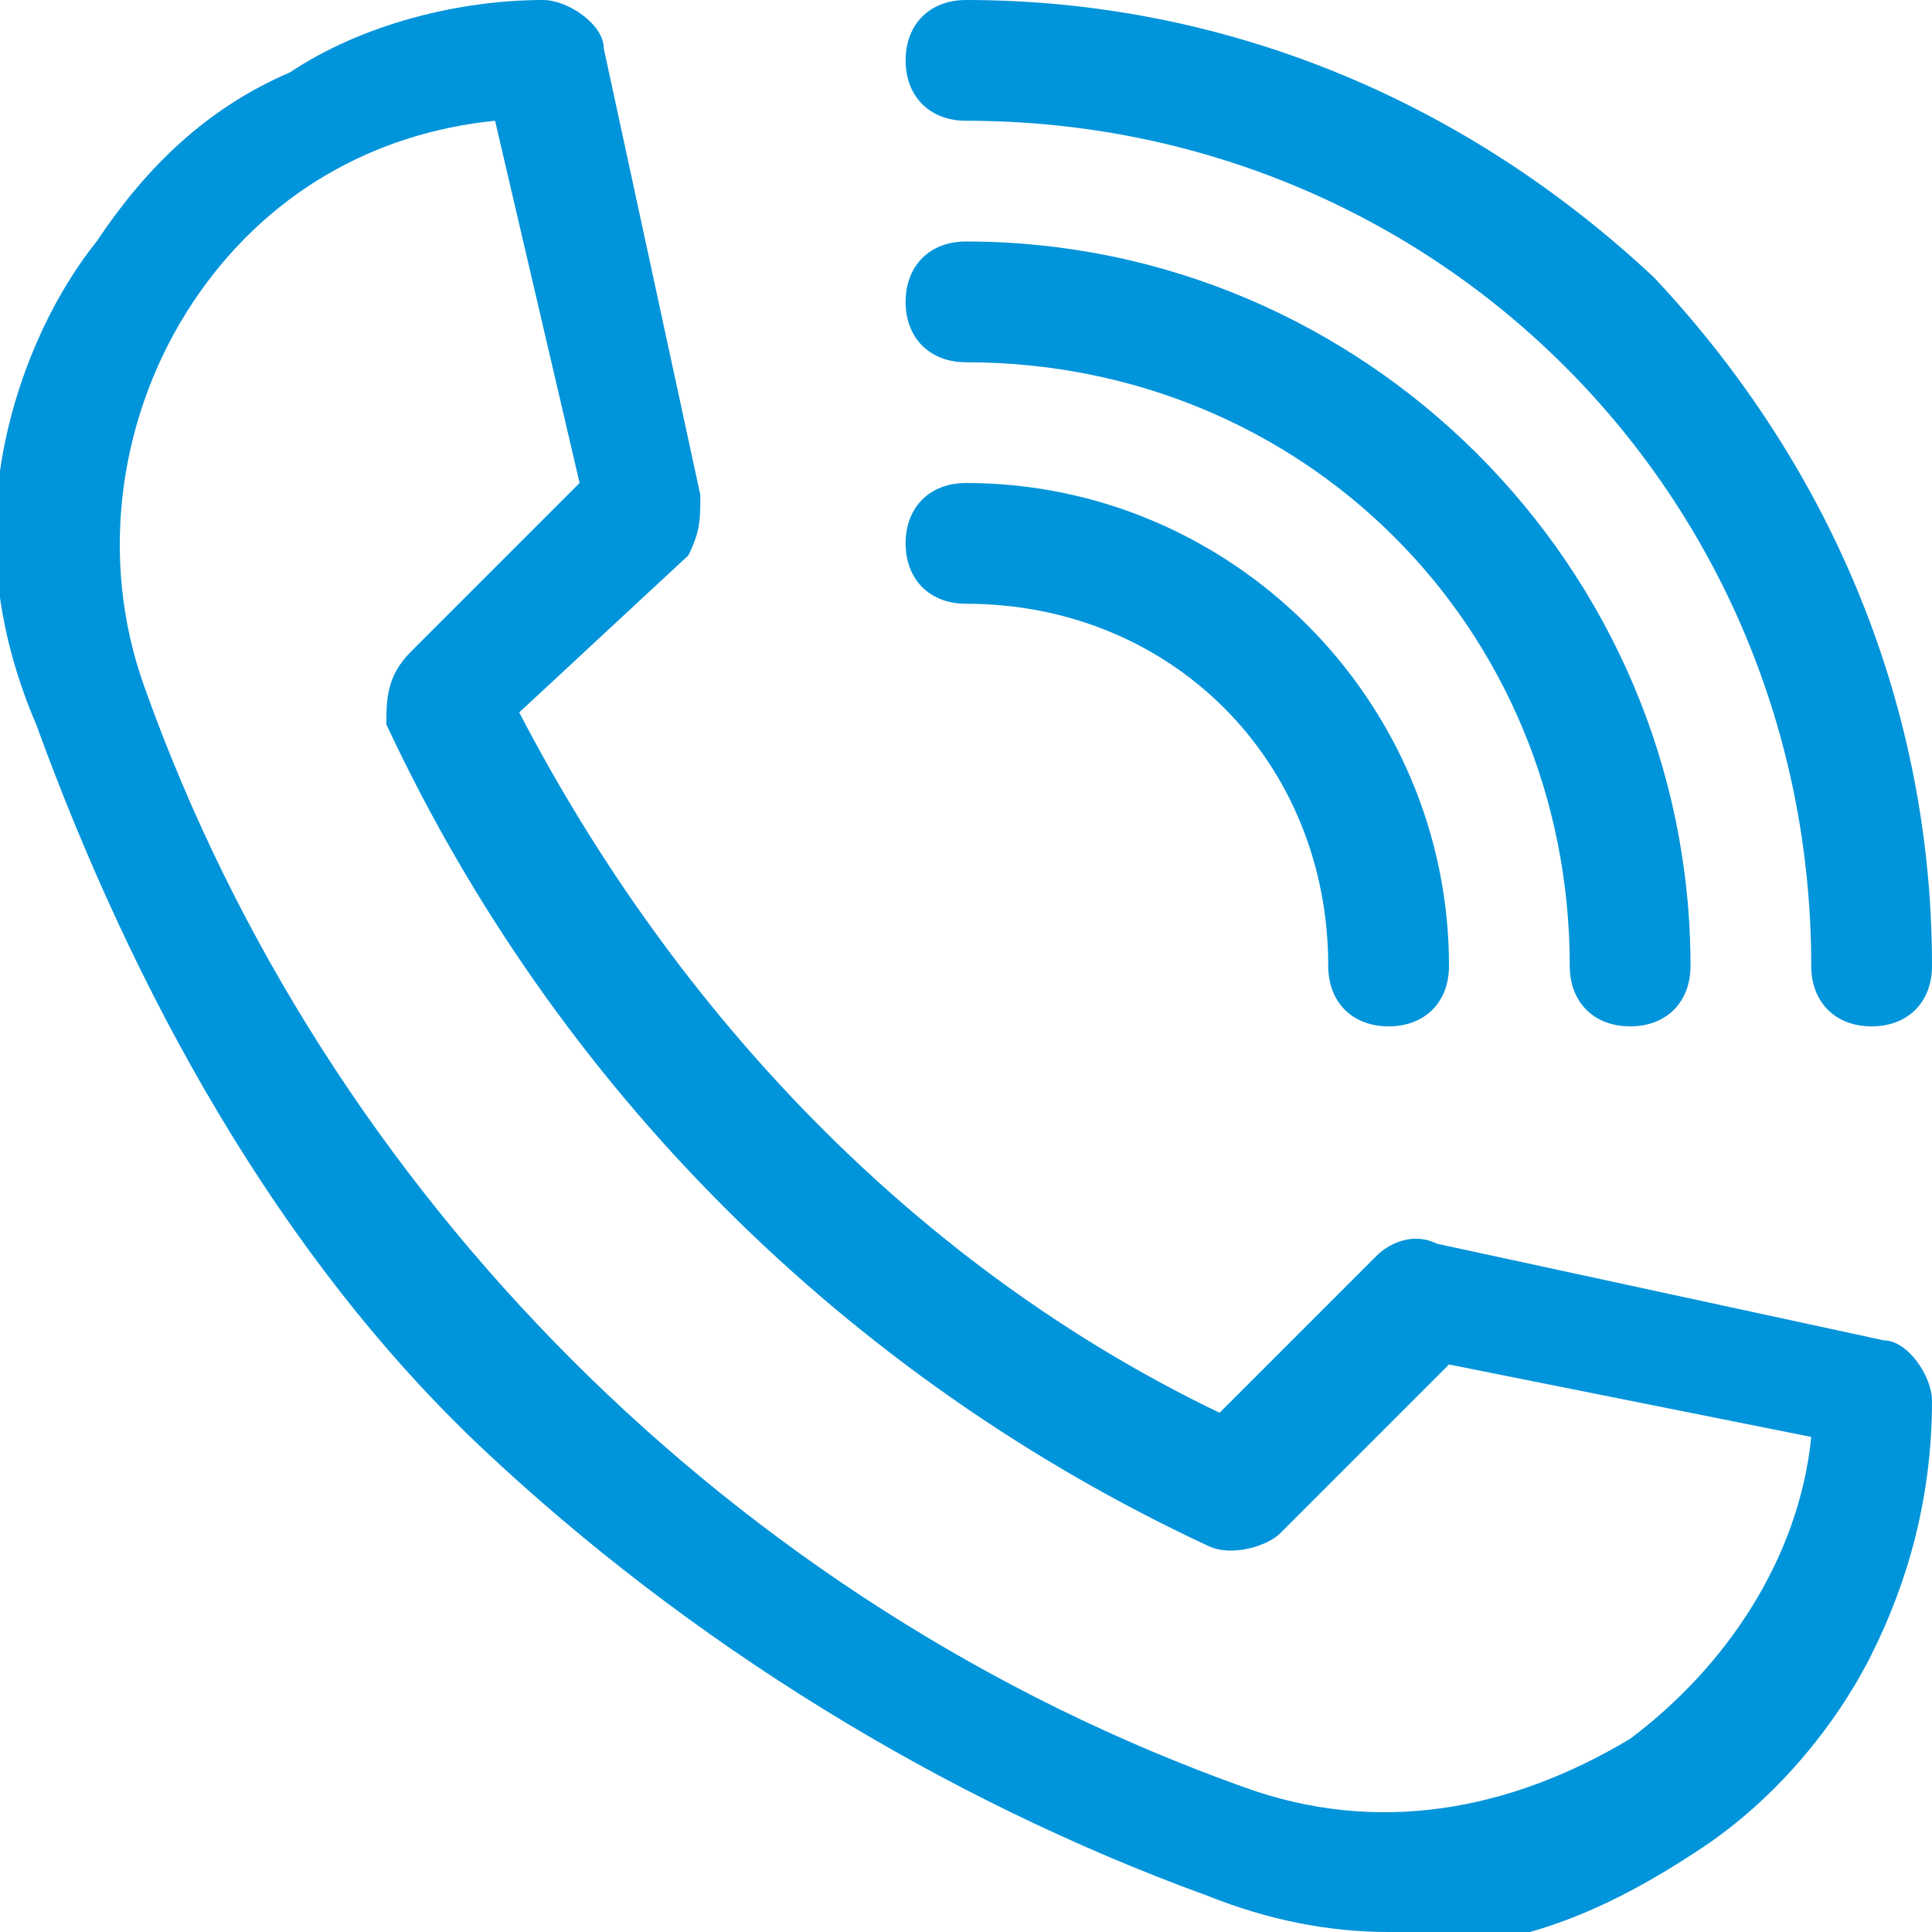 <?xml version="1.0" encoding="utf-8"?>
<!-- Generator: Adobe Illustrator 24.3.0, SVG Export Plug-In . SVG Version: 6.00 Build 0)  -->
<svg version="1.1" id="Layer_1" xmlns="http://www.w3.org/2000/svg" xmlns:xlink="http://www.w3.org/1999/xlink" x="0px" y="0px"
	 viewBox="0 0 16 16" style="enable-background:new 0 0 16 16;" xml:space="preserve">
<style type="text/css">
	.st0{fill:#0094DA;}
</style>
<g>
	<path class="st0" d="M11.5,16c-0.5,0-1-0.1-1.5-0.3C7.8,14.9,5.7,13.6,4,12S1.1,8.2,0.3,6C0,5.3-0.1,4.6,0,3.9
		c0.1-0.7,0.4-1.4,0.8-1.9c0.4-0.6,0.9-1.1,1.6-1.4C3,0.2,3.8,0,4.5,0C4.7,0,5,0.2,5,0.4l0.8,3.7c0,0.2,0,0.3-0.1,0.5L4.3,5.9
		c1.3,2.5,3.3,4.6,5.8,5.8l1.3-1.3c0.1-0.1,0.3-0.2,0.5-0.1l3.7,0.8c0.2,0,0.4,0.3,0.4,0.5c0,0.8-0.2,1.5-0.5,2.1
		c-0.3,0.6-0.8,1.2-1.4,1.6c-0.6,0.4-1.2,0.7-1.9,0.8C11.9,16,11.7,16,11.5,16z M4.1,1c-1,0.1-1.9,0.6-2.5,1.5
		C1,3.4,0.8,4.6,1.2,5.7c1.5,4.2,4.9,7.6,9.1,9.1c1.1,0.4,2.2,0.2,3.2-0.4c0.8-0.6,1.4-1.5,1.5-2.5l-3-0.6l-1.4,1.4
		c-0.1,0.1-0.4,0.2-0.6,0.1c-3-1.4-5.4-3.8-6.8-6.8C3.2,5.8,3.2,5.6,3.4,5.4L4.8,4L4.1,1z"/>
	<path class="st0" d="M15.5,8.5C15.2,8.5,15,8.3,15,8c0-3.9-3.1-7-7-7C7.7,1,7.5,0.8,7.5,0.5S7.7,0,8,0c2.1,0,4.1,0.8,5.7,2.3
		C15.2,3.9,16,5.9,16,8C16,8.3,15.8,8.5,15.5,8.5z"/>
	<path class="st0" d="M13.5,8.5C13.2,8.5,13,8.3,13,8c0-2.8-2.2-5-5-5C7.7,3,7.5,2.8,7.5,2.5C7.5,2.2,7.7,2,8,2c3.3,0,6,2.7,6,6
		C14,8.3,13.8,8.5,13.5,8.5z"/>
	<path class="st0" d="M11.5,8.5C11.2,8.5,11,8.3,11,8c0-1.7-1.3-3-3-3C7.7,5,7.5,4.8,7.5,4.5C7.5,4.2,7.7,4,8,4c2.2,0,4,1.8,4,4
		C12,8.3,11.8,8.5,11.5,8.5z"/>
</g>
</svg>
